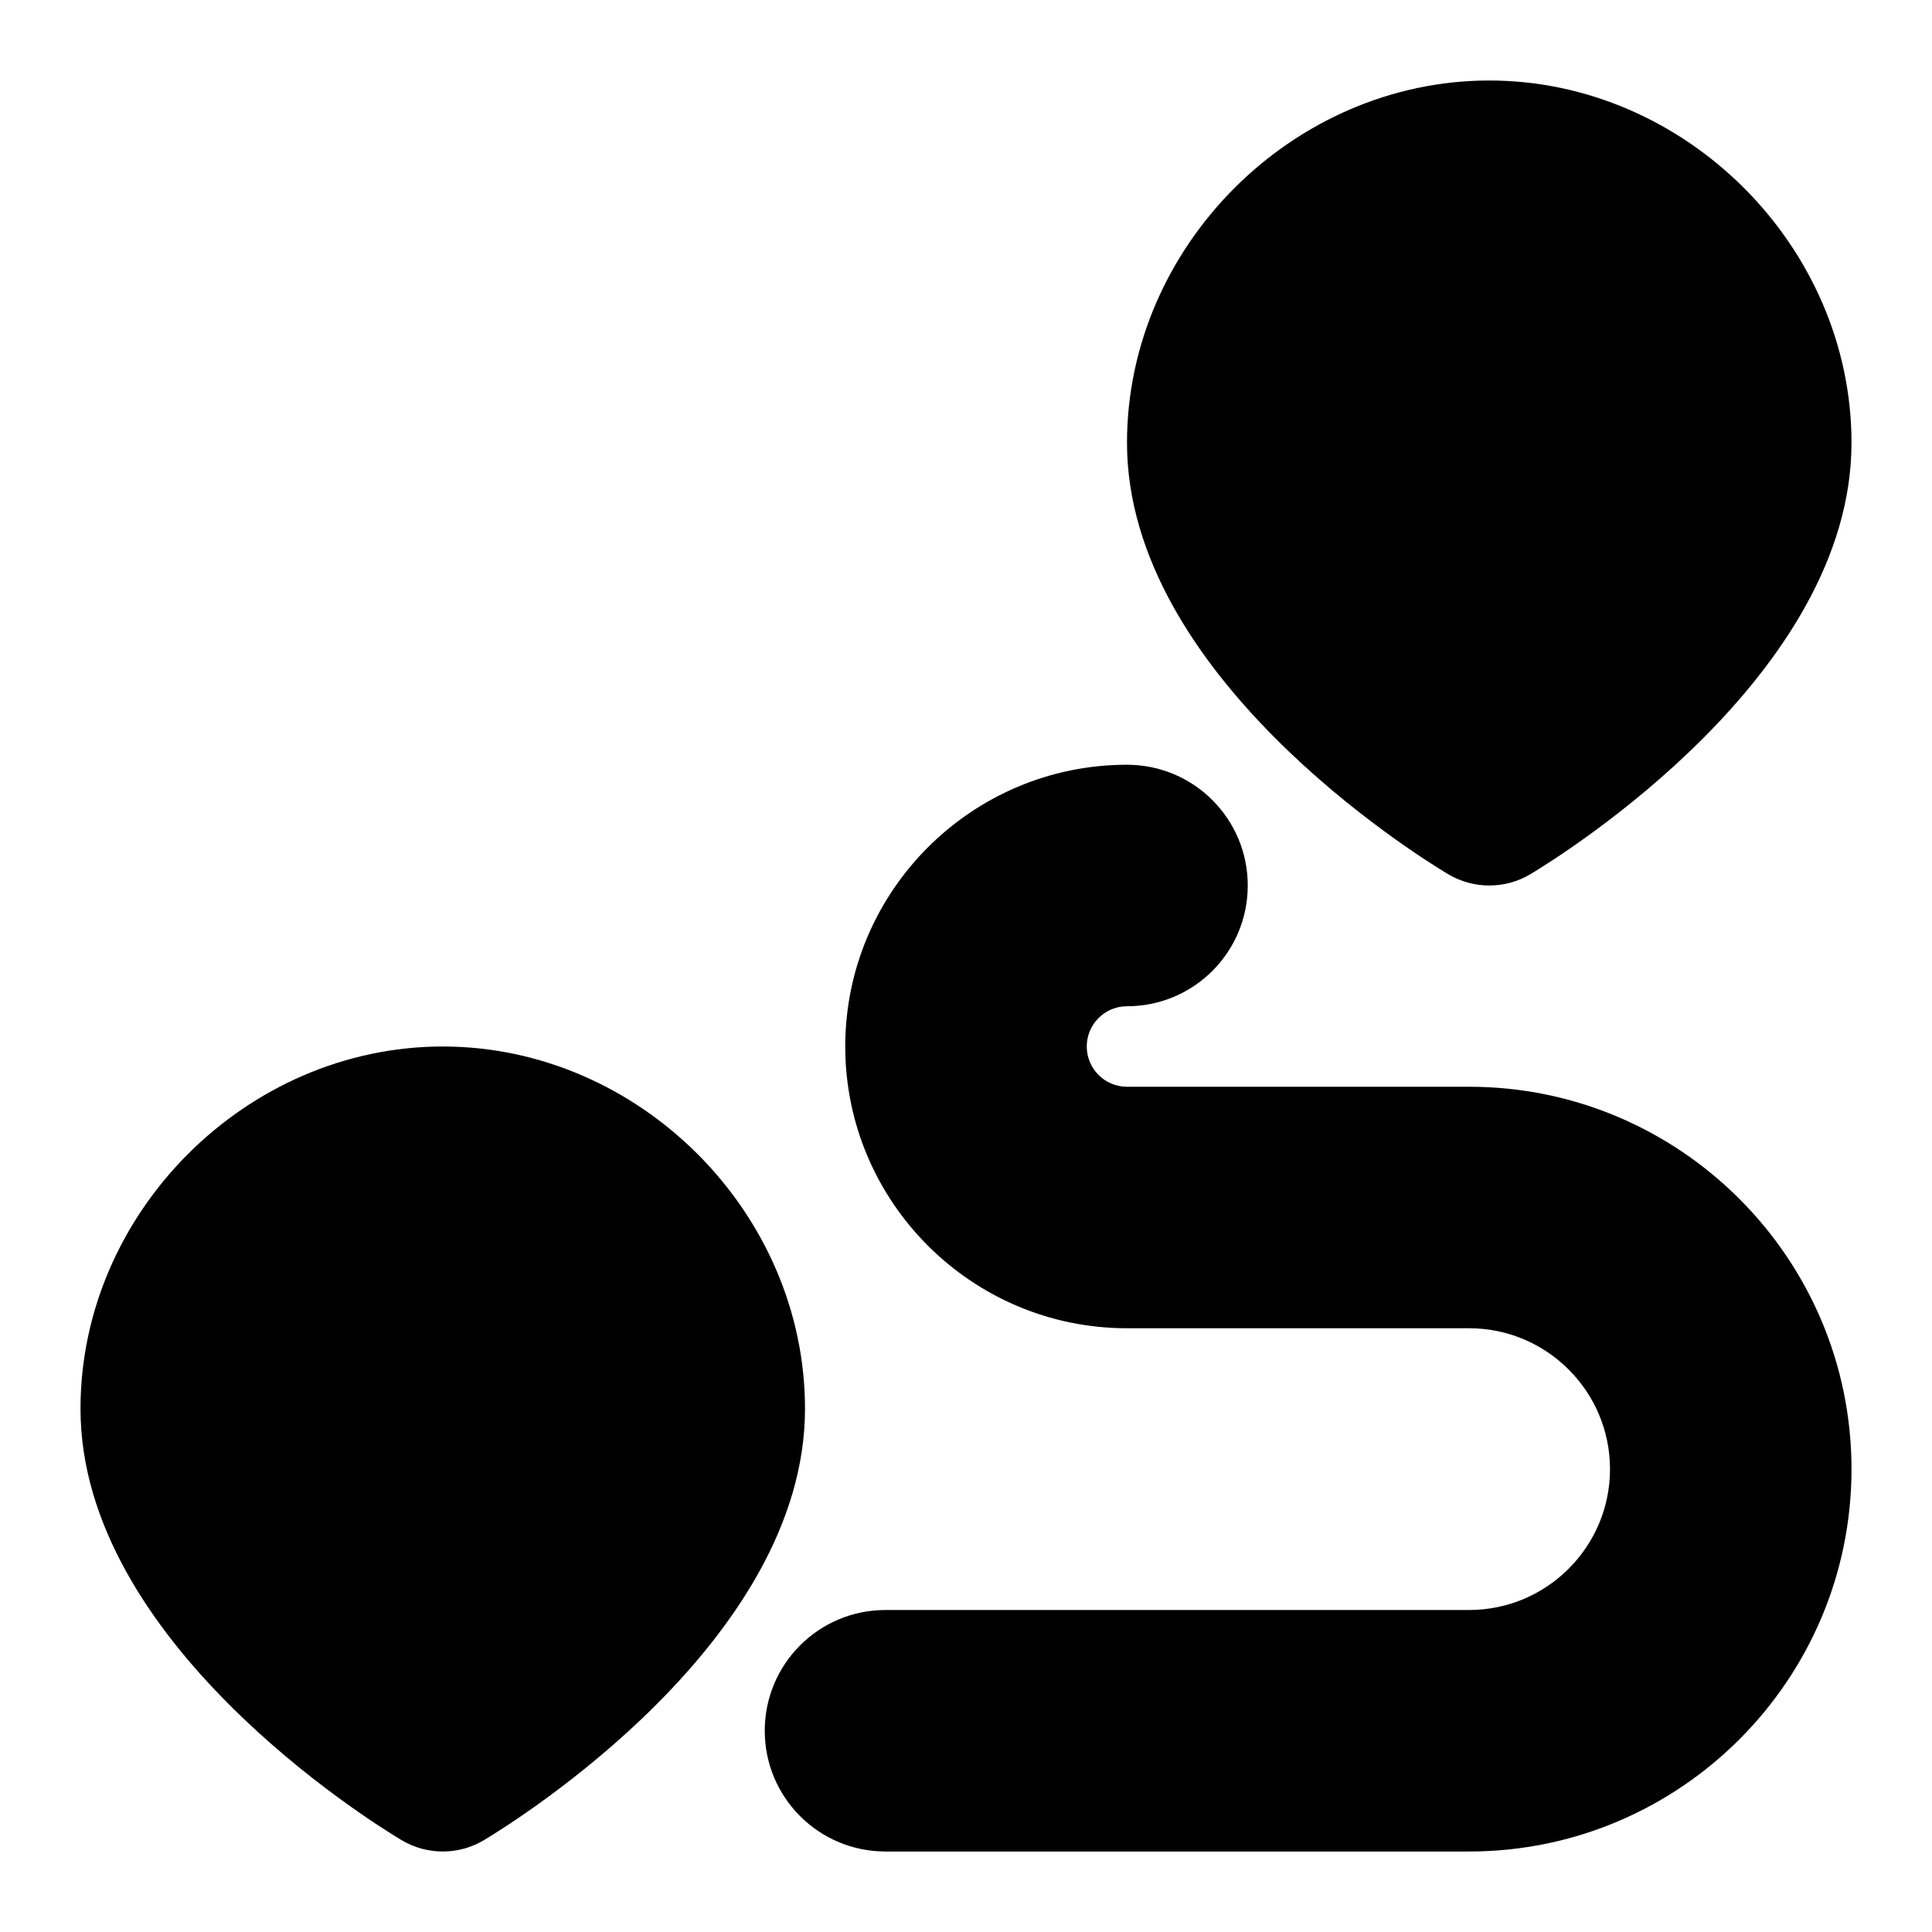 <svg id="Layer_1" viewBox="0 0 24 24" xmlns="http://www.w3.org/2000/svg" data-name="Layer 1"><path d="m17.985 10.857c.159.095.336.143.515.143s.356-.047.515-.143c.408-.245 3.985-2.475 3.985-5.357 0-2.439-2.061-4.5-4.5-4.5s-4.5 2.061-4.5 4.5c0 2.883 3.578 5.113 3.985 5.357z"/><path d="m5.5 13c-2.439 0-4.5 2.061-4.5 4.5 0 2.883 3.578 5.113 3.985 5.357.159.095.336.143.515.143s.356-.047.515-.143c.408-.245 3.985-2.475 3.985-5.357 0-2.439-2.061-4.5-4.5-4.5z"/><path d="m18.25 13.5h-4.25c-.276 0-.5-.224-.5-.5s.224-.5.5-.5c.829 0 1.5-.671 1.5-1.5s-.671-1.5-1.5-1.5c-1.93 0-3.5 1.57-3.5 3.5s1.57 3.5 3.5 3.5h4.25c.965 0 1.75.785 1.75 1.75s-.785 1.75-1.75 1.75h-7.25c-.829 0-1.5.671-1.5 1.5s.671 1.5 1.5 1.5h7.25c2.619 0 4.75-2.131 4.75-4.75s-2.131-4.75-4.75-4.75z"/></svg>